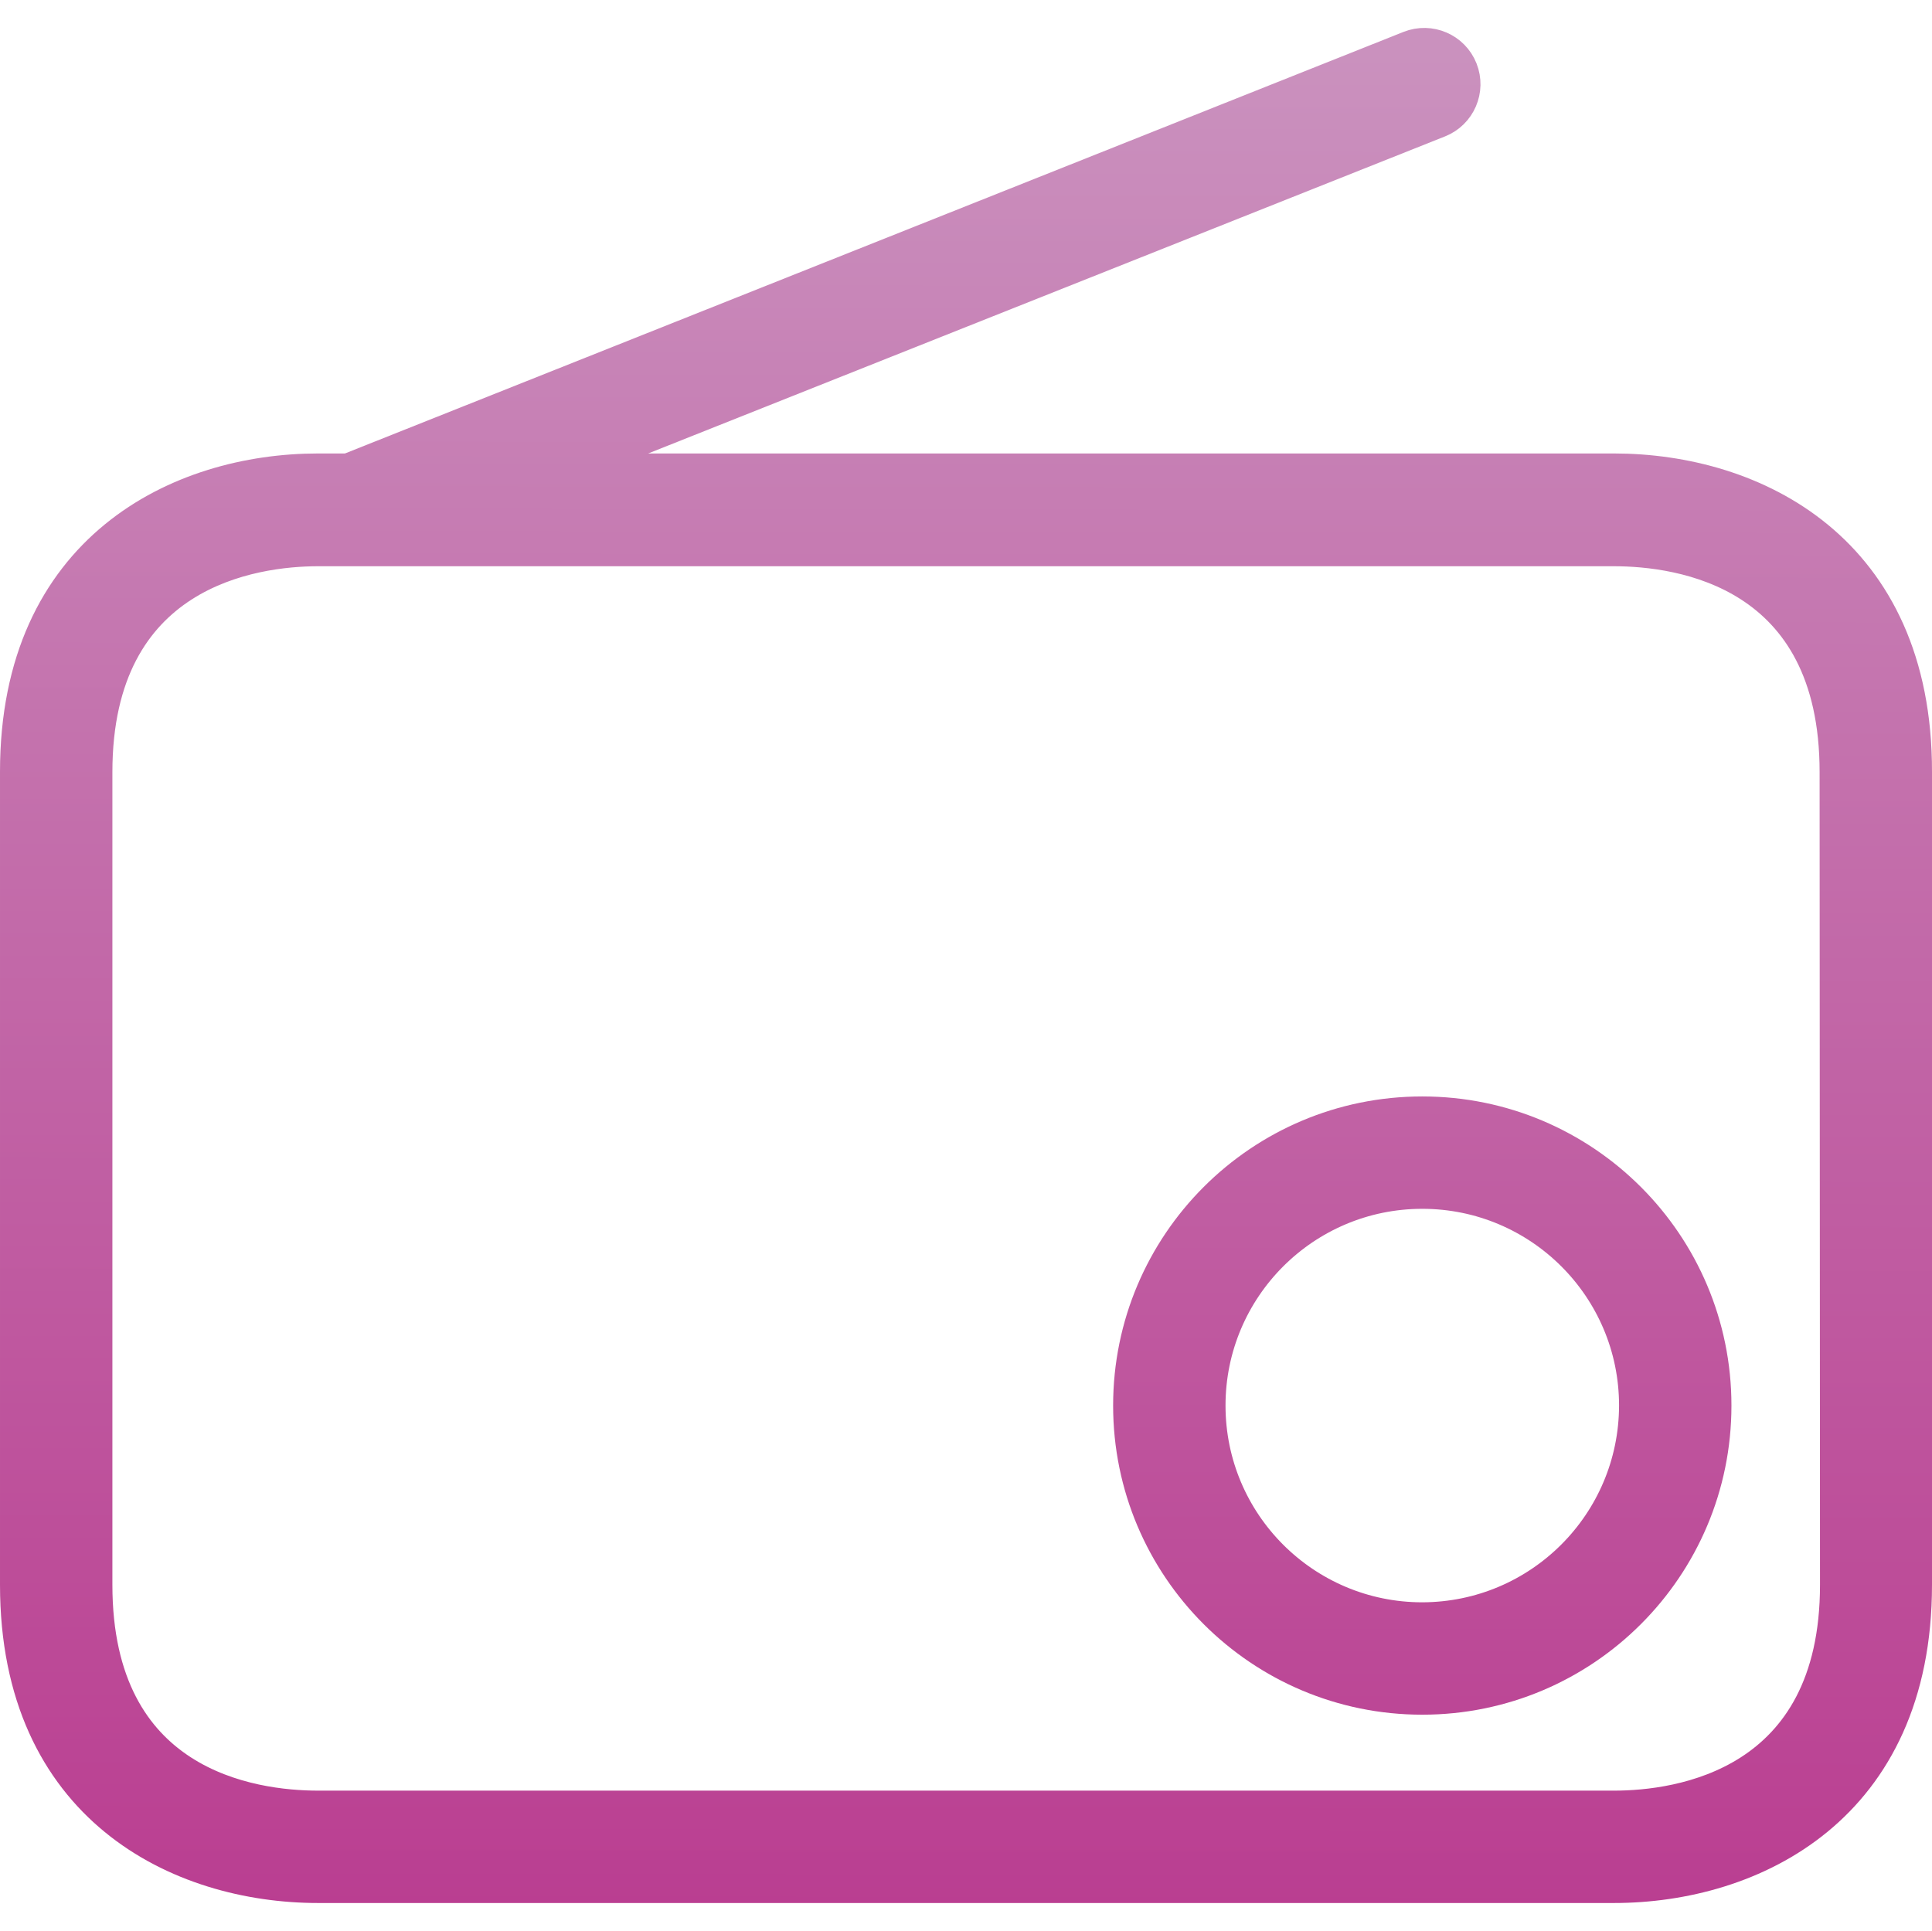 <?xml version="1.0" encoding="UTF-8" standalone="no"?>
<svg
   xmlns:dc="http://purl.org/dc/elements/1.1/"
   xmlns:cc="http://creativecommons.org/ns#"
   xmlns:rdf="http://www.w3.org/1999/02/22-rdf-syntax-ns#"
   xmlns:svg="http://www.w3.org/2000/svg"
   xmlns="http://www.w3.org/2000/svg"
   xmlns:xlink="http://www.w3.org/1999/xlink"
   height="690"
   version="1.1"
   viewBox="0 -8 518.005 517.5"
   width="690.279"
   id="svg9930">
  <defs
     id="defs9934">
    <linearGradient
       id="linearGradient3931">
      <stop
         id="stop3927"
         offset="0"
         style="stop-color:#CA91BE;stop-opacity:1" />
      <stop
         id="stop3929"
         offset="1"
         style="stop-color:#BA3E91;stop-opacity:1" />
    </linearGradient>
    <linearGradient
       gradientUnits="userSpaceOnUse"
       y2="496.023"
       x2="287.701"
       y1="-2.033"
       x1="288.349"
       id="linearGradient3933"
       xlink:href="#linearGradient3931" />
    <linearGradient
       gradientUnits="userSpaceOnUse"
       y2="496.023"
       x2="287.701"
       y1="-2.033"
       x1="288.349"
       id="linearGradient3941"
       xlink:href="#linearGradient3931" />
  </defs>
  <g
     style="fill-opacity:1;fill:url(#linearGradient3933);stroke:url(#linearGradient3941)"
     id="g10508"
     transform="translate(0,7.5)">
    <path
       d="M 432.682,110.452 H 150.292 L 385.776,16.745 c 5.43,-2.156 8.07,-8.305 5.918,-13.734 -2.156,-5.43 -8.305,-8.07 -13.734,-5.918 L 93.35,110.452 h -8.027 c -37.293,0 -80.82,21.129 -80.82,80.82 v 218.051 c 0,59.691 43.527,80.82 80.82,80.82 H 432.682 c 37.293,0 80.82,-21.129 80.82,-80.82 V 191.378 c 0.105,-59.691 -43.211,-80.926 -80.82,-80.926 z m 59.797,298.871 c 0,53.879 -42.258,59.691 -59.691,59.691 H 85.323 c -17.961,0 -59.691,-5.812 -59.691,-59.691 V 191.378 c 0,-53.879 42.258,-59.691 59.691,-59.691 H 432.682 c 17.961,0 59.691,5.812 59.691,59.691 z m 0,0"
       style="fill:url(#linearGradient3933);fill-opacity:1;fill-rule:nonzero;stroke:url(#linearGradient3941);stroke-width:9.005;stroke-miterlimit:4;stroke-dasharray:none;stroke-opacity:1"
       id="path9919" />
    <path
       d="m 109.092,247.053 h 299.82 c 5.832,0 10.566,-4.734 10.566,-10.566 v -60.957 c 0,-5.832 -4.734,-10.566 -10.566,-10.566 H 109.092 c -5.832,0 -10.566,4.734 -10.566,10.566 v 60.957 c 0,5.832 4.734,10.566 10.566,10.566 z m 289.258,-21.133 h -74.691 v -39.828 h 74.691 z M 119.655,186.093 h 182.875 v 39.828 h -182.875 z m 0,0"
       style="fill:url(#linearGradient3933);fill-opacity:1;fill-rule:nonzero;stroke:url(#linearGradient3941);stroke-width:9.005;stroke-miterlimit:4;stroke-dasharray:none;stroke-opacity:1"
       id="path9921" />
    <path
       d="m 381.339,282.866 c -43.293,0 -78.387,35.094 -78.387,78.387 0,43.297 35.094,78.391 78.387,78.391 43.297,0 78.391,-35.094 78.391,-78.391 0,-43.293 -35.098,-78.387 -78.391,-78.387 z m 0,135.648 c -31.617,0 -57.258,-25.641 -57.258,-57.262 0,-31.617 25.641,-57.258 57.258,-57.258 31.621,0 57.262,25.641 57.262,57.258 -0.062,31.602 -25.664,57.199 -57.262,57.262 z m 0,0"
       style="fill:url(#linearGradient3933);fill-opacity:1;fill-rule:nonzero;stroke:url(#linearGradient3941);stroke-width:9.005;stroke-miterlimit:4;stroke-dasharray:none;stroke-opacity:1"
       id="path9923" />
    <path
       d="m 124.303,356.077 c -22.344,0 -40.461,18.121 -40.461,40.461 0,22.348 18.117,40.465 40.461,40.465 22.344,0 40.461,-18.121 40.461,-40.465 0.004,-22.352 -18.117,-40.461 -40.461,-40.461 z m 0,59.691 c -10.68,0 -19.332,-8.652 -19.332,-19.332 0,-10.684 8.652,-19.336 19.332,-19.336 10.68,0 19.332,8.652 19.332,19.336 0,10.68 -8.652,19.332 -19.332,19.332 z m 0,0"
       style="fill:url(#linearGradient3933);fill-opacity:1;fill-rule:nonzero;stroke:url(#linearGradient3941);stroke-width:9.005;stroke-miterlimit:4;stroke-dasharray:none;stroke-opacity:1"
       id="path9927" />
  </g>
</svg>
